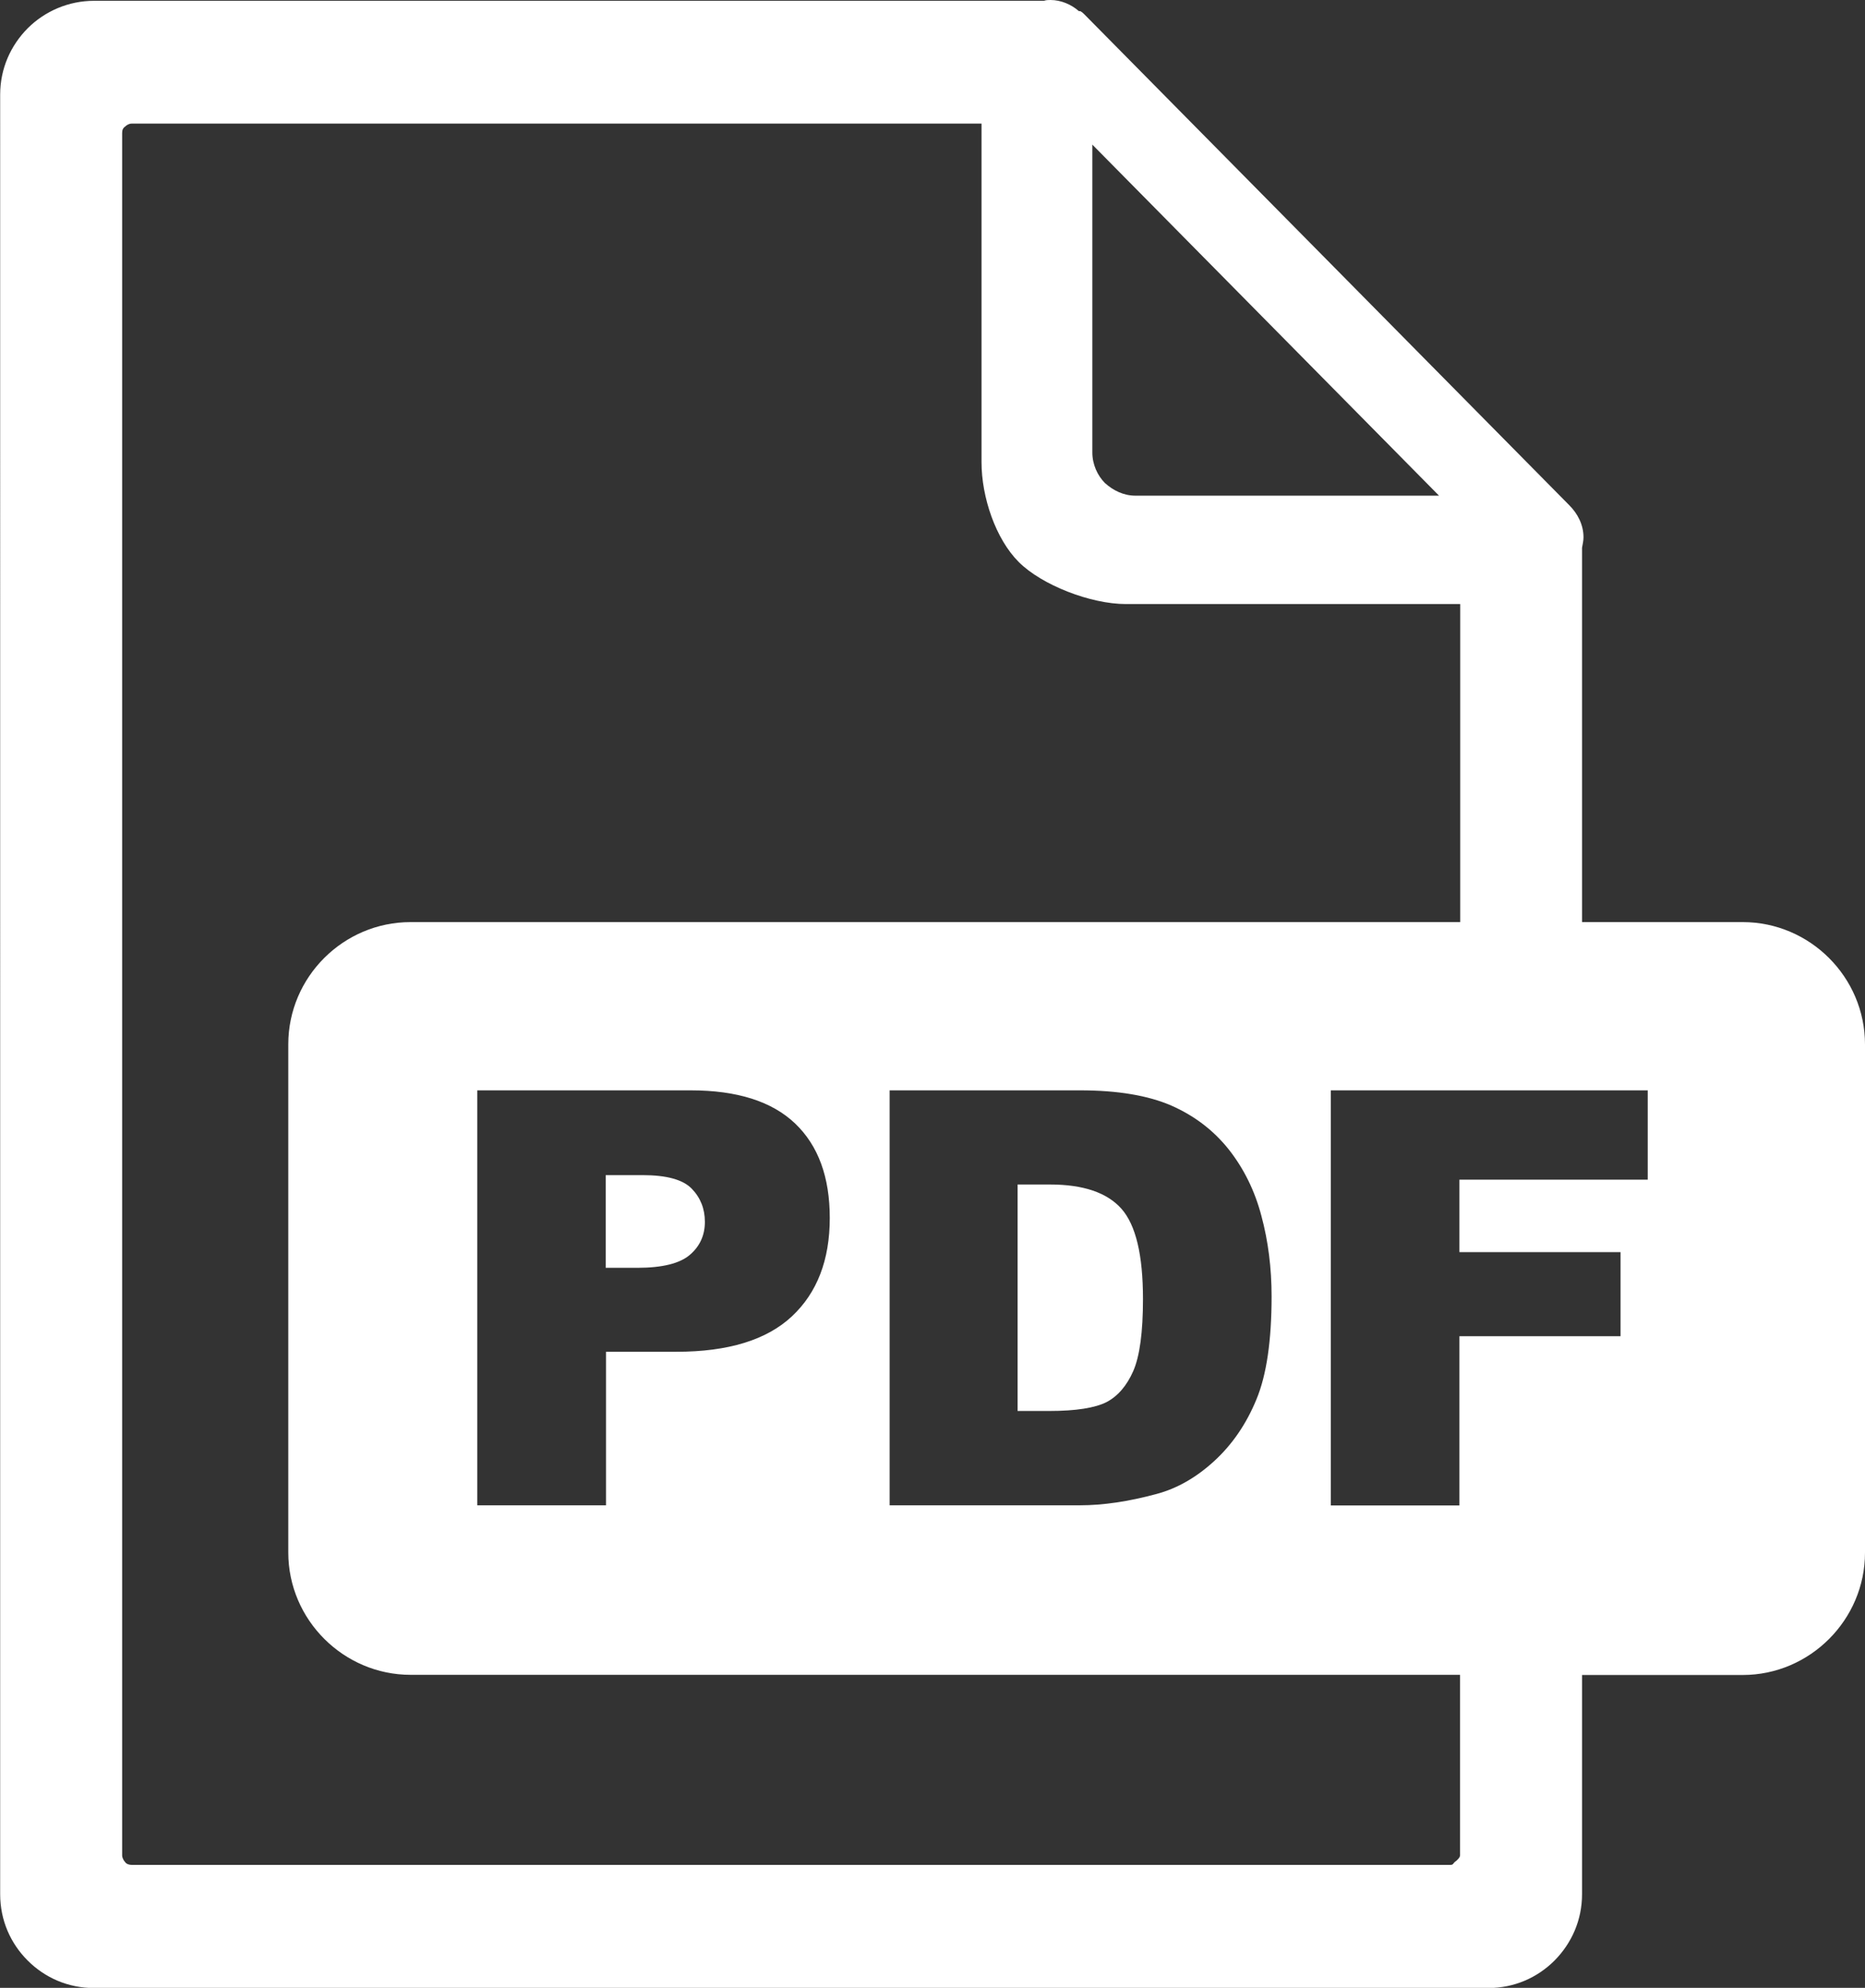 <?xml version="1.0" encoding="UTF-8" standalone="no"?>
<svg
   xmlns:dc="http://purl.org/dc/elements/1.1/"
   xmlns:cc="http://creativecommons.org/ns#"
   xmlns:rdf="http://www.w3.org/1999/02/22-rdf-syntax-ns#"
   xmlns:svg="http://www.w3.org/2000/svg"
   xmlns="http://www.w3.org/2000/svg"
   xmlns:sodipodi="http://sodipodi.sourceforge.net/DTD/sodipodi-0.dtd"
   xmlns:inkscape="http://www.inkscape.org/namespaces/inkscape"
   version="1.1"
   id="Layer_1"
   x="0px"
   y="0px"
   viewBox="0 0 115.28 122.88"
   style="enable-background:new 0 0 115.28 122.88"
   xml:space="preserve"
   sodipodi:docname="pdf.svg"
   inkscape:version="1.0.2-2 (e86c870879, 2021-01-15)"><rect x="0" y="0" width="115.28" height="122.88" fill="#333333" stroke="none"/><defs
     id="defs32" /><sodipodi:namedview
     pagecolor="#ffffff"
     bordercolor="#666666"
     borderopacity="1"
     objecttolerance="10"
     gridtolerance="10"
     guidetolerance="10"
     inkscape:pageopacity="0"
     inkscape:pageshadow="2"
     inkscape:window-width="3747"
     inkscape:window-height="2126"
     id="namedview30"
     showgrid="false"
     inkscape:zoom="8.203125"
     inkscape:cx="57.64"
     inkscape:cy="61.44"
     inkscape:window-x="82"
     inkscape:window-y="-11"
     inkscape:window-maximized="1"
     inkscape:current-layer="Layer_1" /><style
     type="text/css"
     id="style23">.st0{fill-rule:evenodd;clip-rule:evenodd;}</style><g
     id="g27"><path
       class="st0"
       d="M25.38,57h64.88V37.34H69.59c-2.17,0-5.19-1.17-6.62-2.6c-1.43-1.43-2.3-4.01-2.3-6.17V7.64l0,0H8.15 c-0.18,0-0.32,0.09-0.41,0.18C7.59,7.92,7.55,8.05,7.55,8.24v106.45c0,0.14,0.09,0.32,0.18,0.41c0.09,0.14,0.28,0.18,0.41,0.18 c22.78,0,58.09,0,81.51,0c0.18,0,0.17-0.09,0.27-0.18c0.14-0.09,0.33-0.28,0.33-0.41v-11.16H25.38c-4.14,0-7.56-3.4-7.56-7.56 V64.55C17.82,60.4,21.22,57,25.38,57L25.38,57z M29.5,67.4h13.19c2.87,0,5.02,0.68,6.46,2.05c1.43,1.37,2.14,3.31,2.14,5.84 c0,2.59-0.78,4.62-2.34,6.08c-1.56,1.46-3.94,2.19-7.14,2.19h-4.35v9.49H29.5V67.4L29.5,67.4z M37.45,78.37h1.95 c1.54,0,2.62-0.27,3.24-0.8c0.62-0.53,0.93-1.21,0.93-2.04c0-0.81-0.27-1.49-0.81-2.05c-0.54-0.56-1.55-0.84-3.05-0.84h-2.27V78.37 L37.45,78.37z M54.99,67.4h11.78c2.32,0,4.2,0.32,5.63,0.94c1.43,0.63,2.61,1.53,3.55,2.71c0.93,1.18,1.61,2.55,2.02,4.11 c0.42,1.56,0.63,3.22,0.63,4.97c0,2.74-0.31,4.87-0.94,6.38c-0.62,1.51-1.49,2.78-2.6,3.8c-1.11,1.02-2.3,1.7-3.57,2.04 c-1.74,0.47-3.31,0.7-4.72,0.7H54.99V67.4L54.99,67.4z M62.9,73.21v14.01h1.95c1.66,0,2.84-0.19,3.55-0.55 c0.7-0.37,1.25-1.01,1.65-1.92c0.4-0.92,0.6-2.4,0.6-4.45c0-2.72-0.44-4.57-1.33-5.58c-0.89-1-2.36-1.5-4.42-1.5H62.9L62.9,73.21z M82.25,67.4h19.6v5.52H90.21v4.48h9.96v5.2h-9.96v10.46h-7.95V67.4L82.25,67.4z M97.79,57h9.93c4.16,0,7.56,3.41,7.56,7.56v31.42 c0,4.15-3.41,7.56-7.56,7.56h-9.93v13.55c0,1.61-0.65,3.04-1.7,4.1c-1.06,1.06-2.49,1.7-4.1,1.7c-29.44,0-56.59,0-86.18,0 c-1.61,0-3.04-0.64-4.1-1.7c-1.06-1.06-1.7-2.49-1.7-4.1V5.85c0-1.61,0.65-3.04,1.7-4.1c1.06-1.06,2.53-1.7,4.1-1.7h58.72 C64.66,0,64.8,0,64.94,0c0.64,0,1.29,0.28,1.75,0.69h0.09c0.09,0.05,0.14,0.09,0.23,0.18l29.99,30.36c0.51,0.51,0.88,1.2,0.88,1.98 c0,0.23-0.05,0.41-0.09,0.65V57L97.79,57z M67.52,27.97V8.94l21.43,21.7H70.19c-0.74,0-1.38-0.32-1.89-0.78 C67.84,29.4,67.52,28.71,67.52,27.97L67.52,27.97z"
       id="path25"
       style="fill:#ffffff" /></g></svg>
